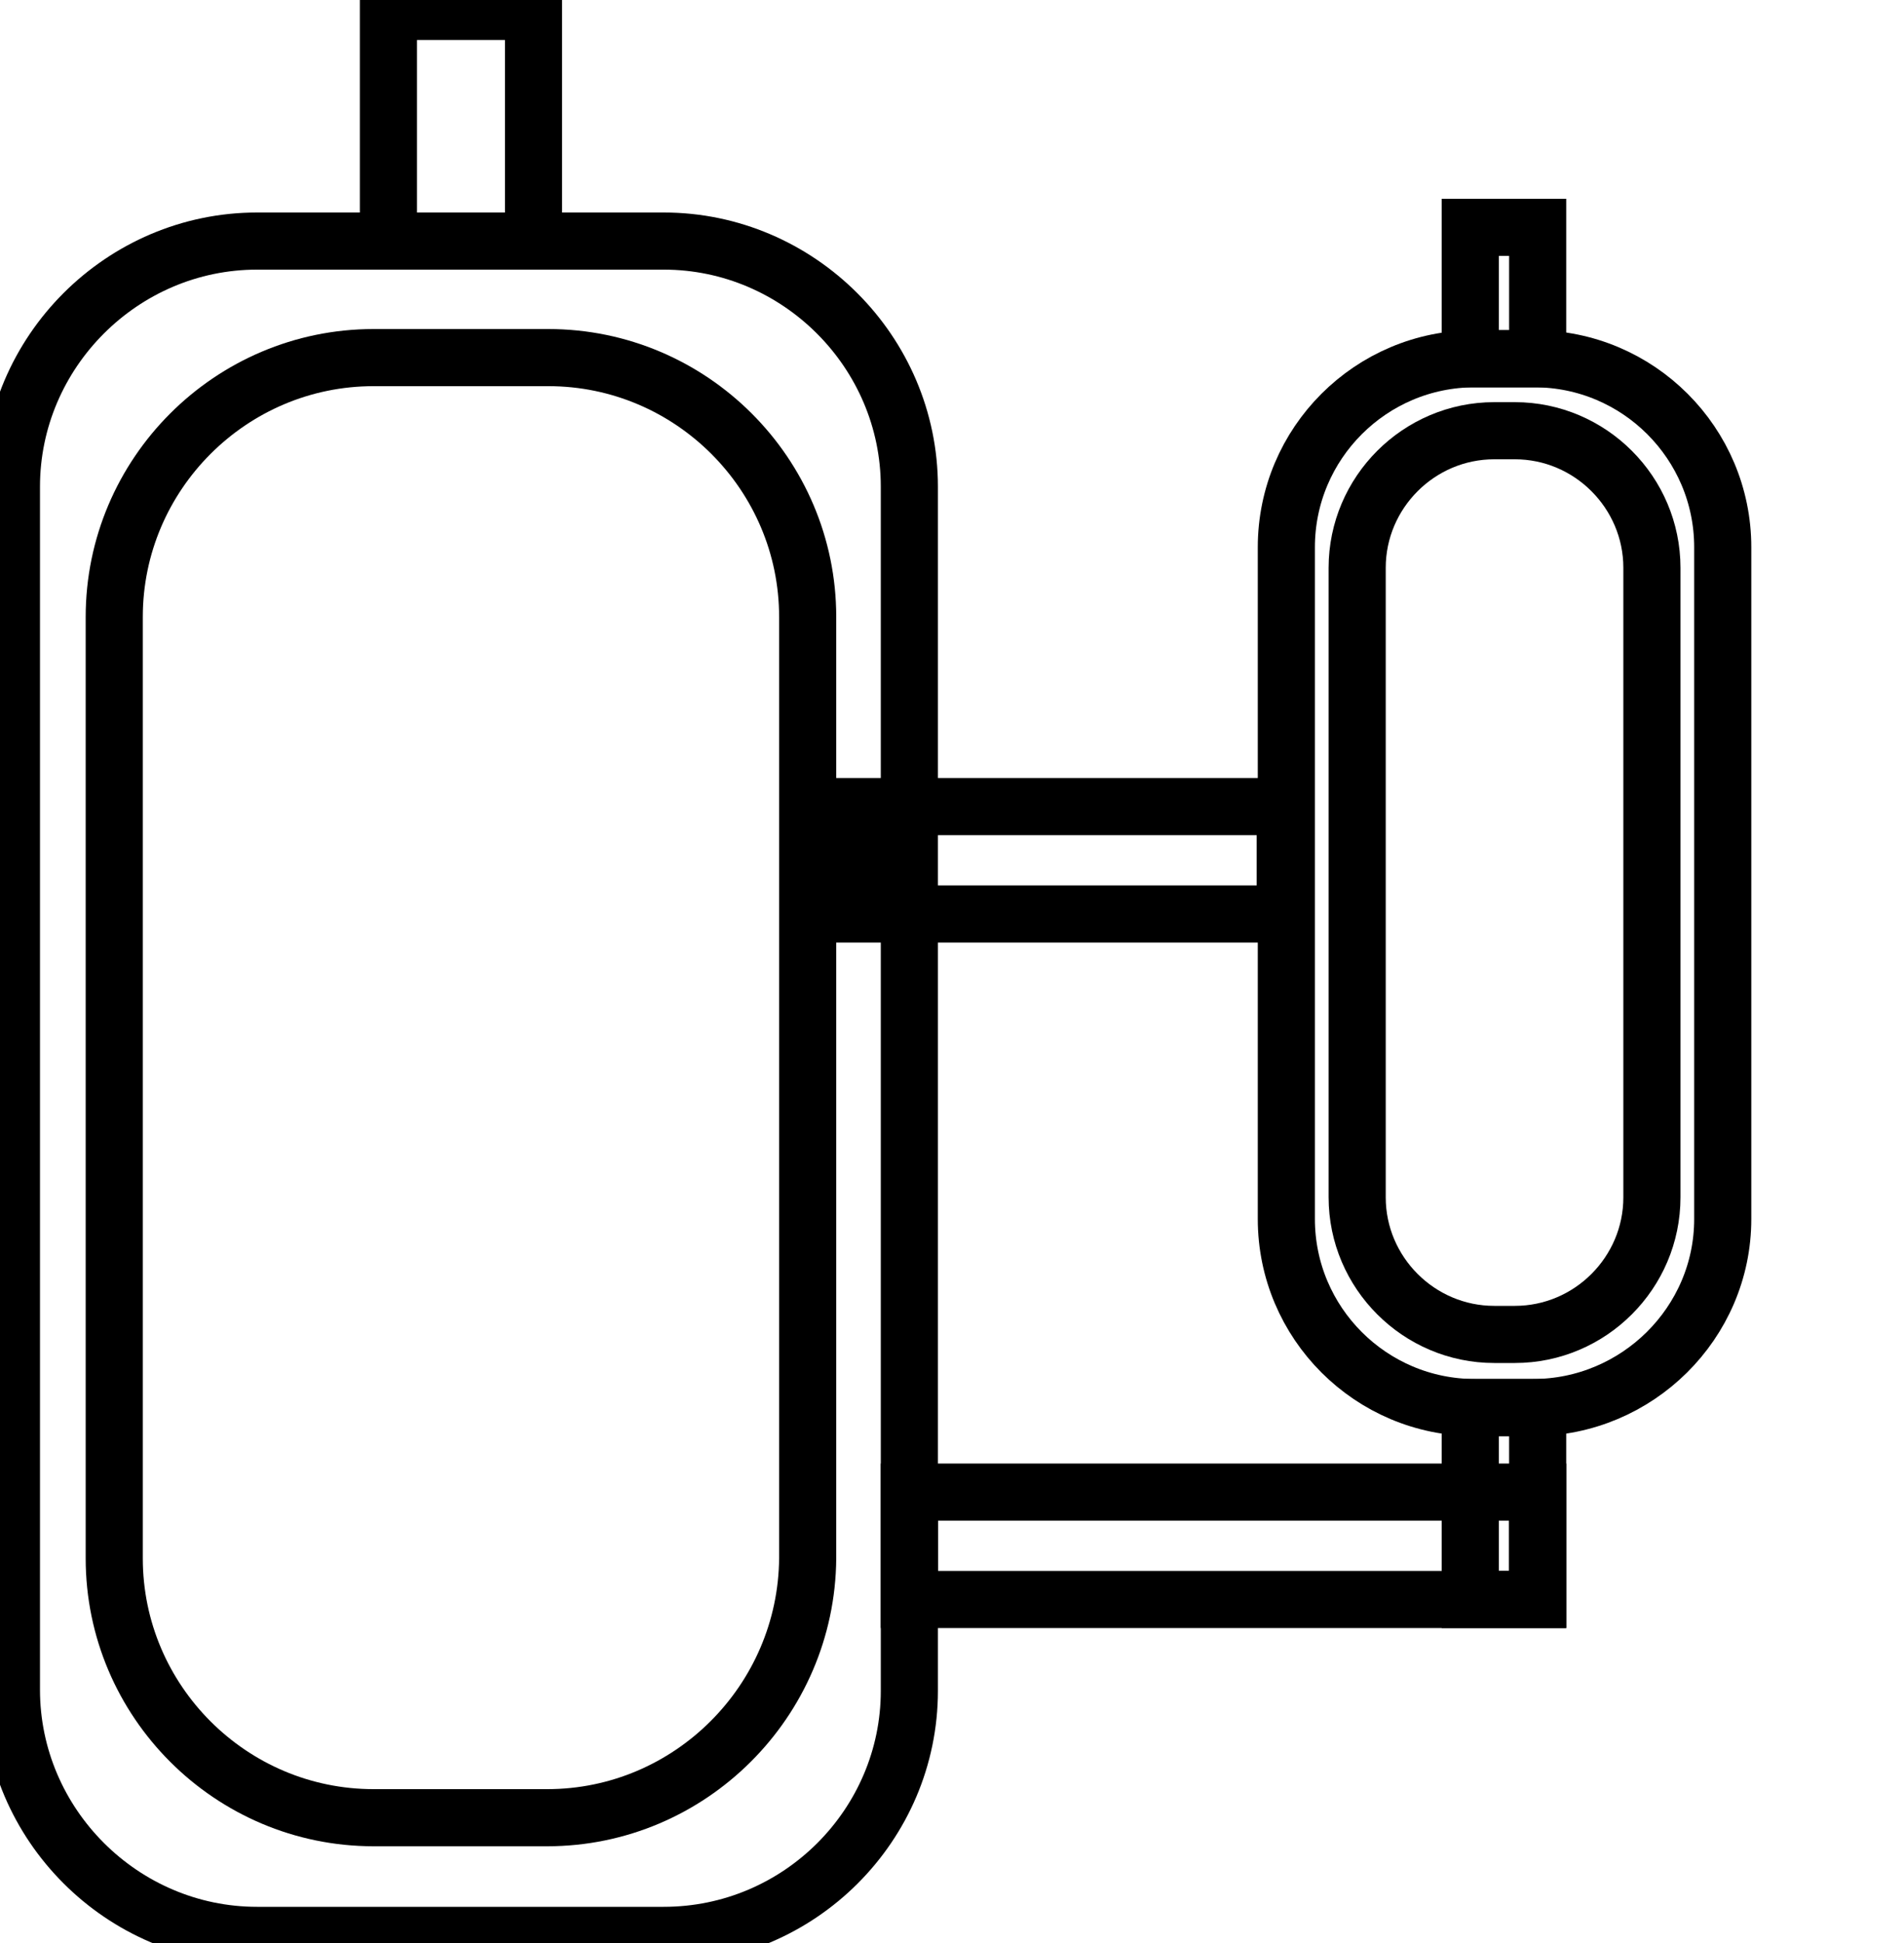 <svg data-v-9833e8b2="" version="1.1" xmlns="http://www.w3.org/2000/svg" xmlns:xlink="http://www.w3.org/1999/xlink" width="24.5" height="25"><g data-v-9833e8b2=""><path data-v-9833e8b2="" transform="scale(0.147)" fill="none" stroke="currentColor" paint-order="fill stroke markers" d="m58.1,169.4l-35.6,0c-11.8,0 -21.5,-9.7 -21.5,-21.5l0,-105.3c0,-11.8 9.7,-21.5 21.5,-21.5l35.6,0c11.8,0 21.5,9.7 21.5,21.5l0,105.4c0,11.7 -9.6,21.4 -21.5,21.4z" stroke-width="5" stroke-miterlimit="10" stroke-dasharray=""></path><path data-v-9833e8b2="" transform="scale(0.147)" fill="none" stroke="currentColor" paint-order="fill stroke markers" d="m47.9,159.1l-15.2,0c-12.5,0 -22.7,-10.2 -22.7,-22.7l0,-82.4c0,-12.5 10.2,-22.7 22.7,-22.7l15.3,0c12.5,0 22.7,10.2 22.7,22.7l0,82.4c-0.1,12.5 -10.3,22.7 -22.8,22.7z" stroke-width="5" stroke-miterlimit="10" stroke-dasharray=""></path><path data-v-9833e8b2="" transform="scale(0.147)" fill="none" stroke="currentColor" paint-order="fill stroke markers" d="m134.2,123.2l-5.1,0c-9.1,0 -16.5,-7.4 -16.5,-16.5l0,-58.8c0,-9.1 7.4,-16.5 16.5,-16.5l5.2,0c9.1,0 16.5,7.4 16.5,16.5l0,58.8c0,9.1 -7.5,16.5 -16.6,16.5z" stroke-width="5" stroke-miterlimit="10" stroke-dasharray=""></path><path data-v-9833e8b2="" transform="scale(0.147)" fill="none" stroke="currentColor" paint-order="fill stroke markers" d="m132.6,116.8l-1.8,0c-6.6,0 -12,-5.4 -12,-12l0,-55.1c0,-6.6 5.4,-12 12,-12l1.8,0c6.6,0 12,5.4 12,12l0,55.1c0,6.6 -5.4,12 -12,12z" stroke-width="5" stroke-miterlimit="10" stroke-dasharray=""></path><path data-v-9833e8b2="" transform="scale(0.147)" fill="none" stroke="currentColor" paint-order="fill stroke markers" d="m34,1l12.7,0l0,20.1l-12.7,0l0,-20.1zm94.7,18.9l5.9,0l0,11.5l-5.9,0l0,-11.5zm-53.4,50.7l37.2,0l0,9.4l-37.2,0l0,-9.4zm4.3,60l55,0l0,9.4l-55,0l0,-9.4z" stroke-width="5" stroke-miterlimit="10" stroke-dasharray=""></path><path data-v-9833e8b2="" transform="scale(0.147)" fill="none" stroke="currentColor" paint-order="fill stroke markers" d="m128.7,123.2l5.9,0l0,16.8l-5.9,0l0,-16.8z" stroke-width="5" stroke-miterlimit="10" stroke-dasharray=""></path></g></svg>